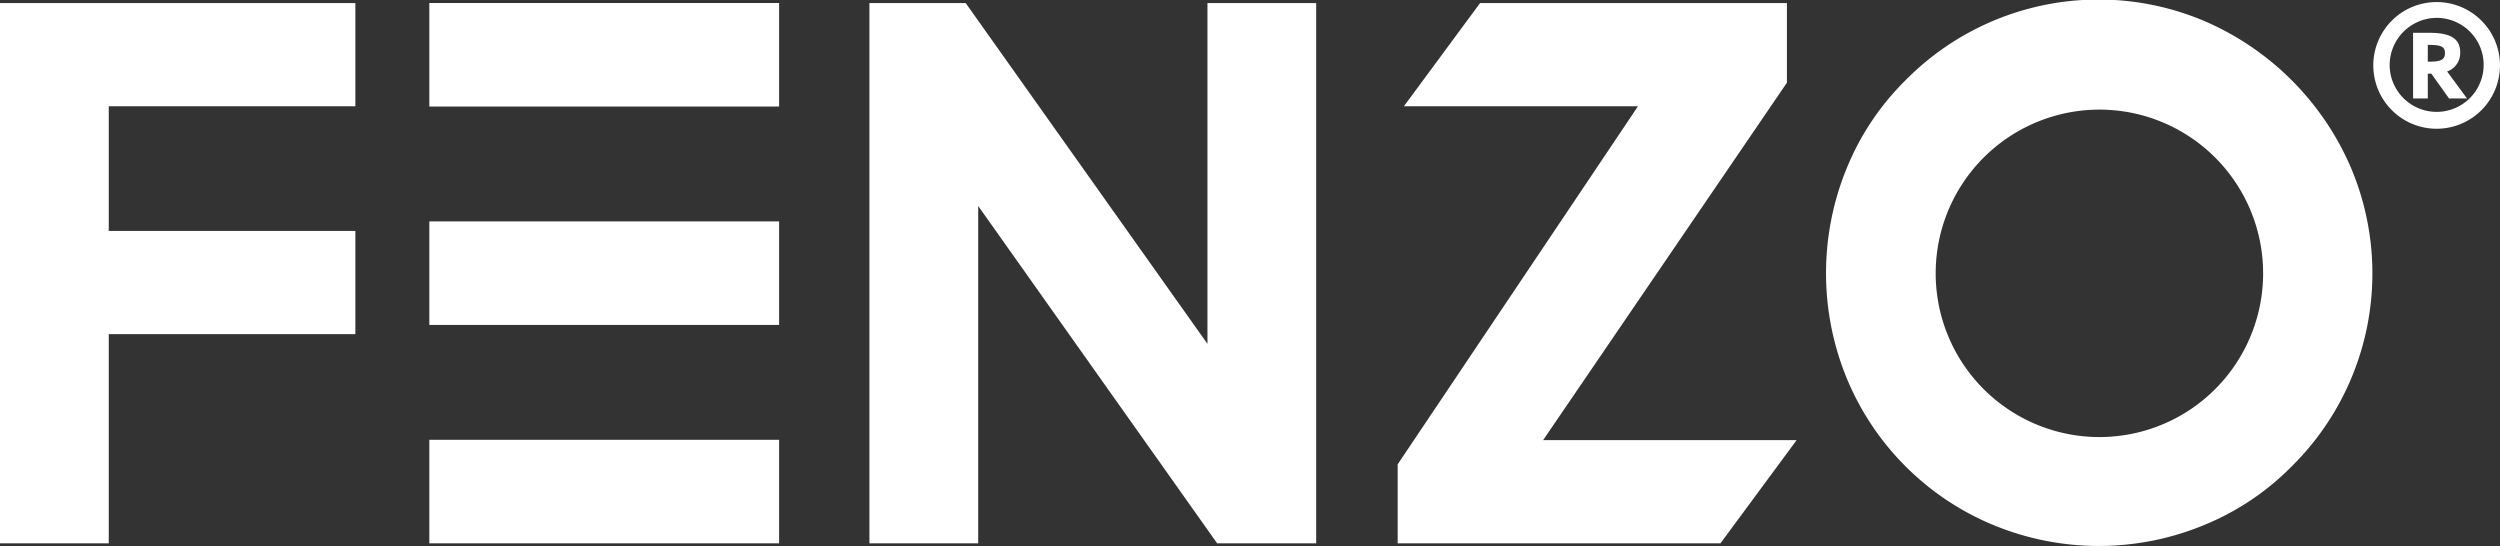 <svg xmlns="http://www.w3.org/2000/svg" width="238" height="51.978" viewBox="0 0 238 51.978">
  <rect x="0" y="0" width="238" height="51.978" fill="#333333" stroke="none"/>
  <path id="fenzo-logo-white" d="M189.653,1316.936a25.773,25.773,0,0,1-13.782-13.781,26.329,26.329,0,0,1,0-20.291,25.022,25.022,0,0,1,5.539-8.226,25.808,25.808,0,0,1,28.517-5.605,26.631,26.631,0,0,1,13.846,13.847,25.808,25.808,0,0,1-5.6,28.516,24.92,24.92,0,0,1-8.226,5.539,26.232,26.232,0,0,1-20.29,0Zm-4.18-29.9a15.586,15.586,0,1,0,14.389-9.6A15.6,15.6,0,0,0,185.473,1287.037Zm-52.415,31.687v-7.519l22.879-34.088H133.65l7.256-9.827h29.208v7.584L146.905,1308.9H171.04l-7.255,9.827Zm-17.186,0-22.748-32.115v32.115H82.769V1267.29h9.164l23.017,32.443V1267.29H125.3v51.434Zm-75,0v-9.855h33.3v9.855Zm-40.873,0V1267.29H33.831v9.827H10.354v11.867H33.831v9.827H10.354v19.912Zm40.873-20.79v-9.855h33.3v9.855Zm185.066-24.694a6.03,6.03,0,1,1,6.017,6.017A6.028,6.028,0,0,1,225.939,1273.24Zm1.556,0a4.475,4.475,0,1,0,4.461-4.539A4.506,4.506,0,0,0,227.495,1273.24Zm-186.622,3.9v-9.854h33.3v9.854Zm192.277-.766-1.686-2.361h-.337v2.361h-1.4v-6.25h1.53c2.075,0,2.957.571,2.957,1.893a1.87,1.87,0,0,1-1.246,1.79l1.894,2.568Zm-2.023-3.5c1.012,0,1.634-.077,1.634-.8,0-.648-.338-.8-1.634-.8Z" transform="translate(0 -1267)" fill="#fff"/>
</svg>
